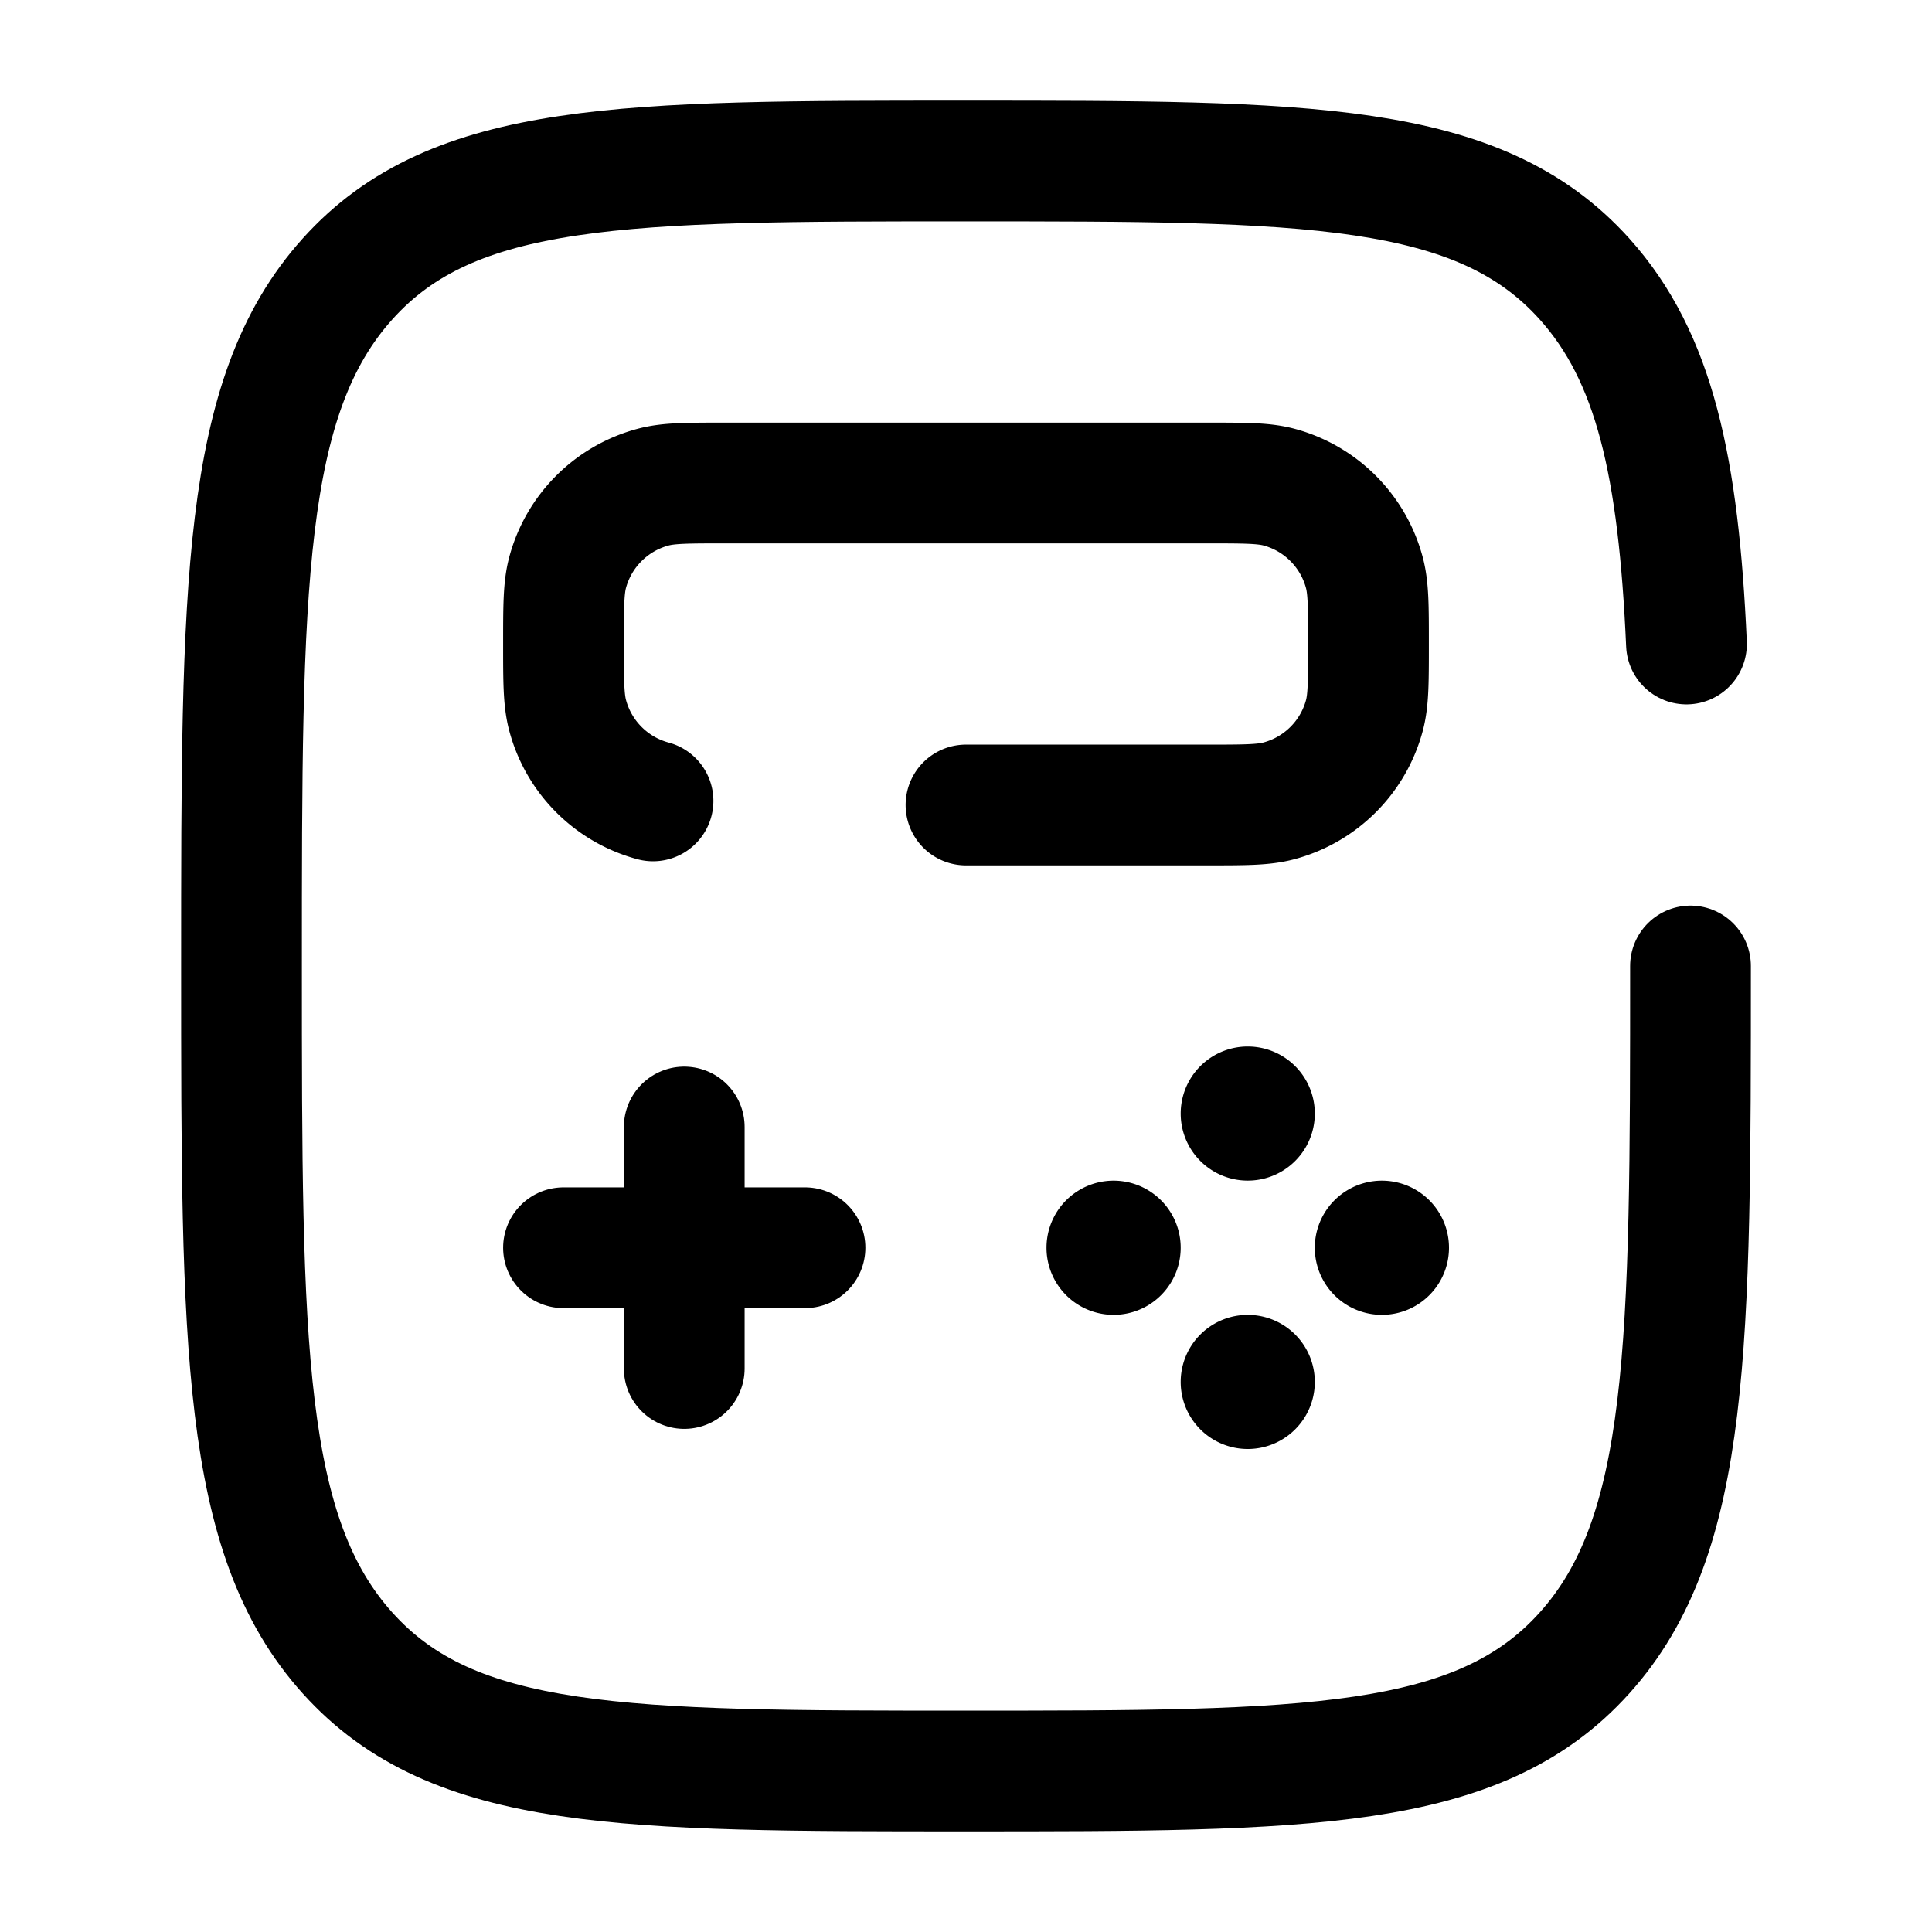 <svg xmlns="http://www.w3.org/2000/svg" width="1em" height="1em" viewBox="0 0 24 24"><g fill="none"><path stroke="currentColor" stroke-linecap="round" stroke-width="1.5" d="M21 12c0 4.714 0 7.071-1.318 8.535S16.242 22 12 22s-6.364 0-7.682-1.465C3 19.072 3 16.714 3 12s0-7.071 1.318-8.536S7.758 2 12 2s6.364 0 7.682 1.464c.876.974 1.17 2.343 1.268 4.536"/><path stroke="currentColor" stroke-linecap="round" stroke-width="1.5" d="M8.112 9.949a1.5 1.5 0 0 1-1.06-1.06C7 8.696 7 8.464 7 8s0-.697.051-.888a1.5 1.5 0 0 1 1.06-1.06C8.304 6 8.536 6 9 6h6c.465 0 .697 0 .888.051a1.5 1.5 0 0 1 1.06 1.06C17 7.304 17 7.536 17 8s0 .697-.051.888a1.5 1.5 0 0 1-1.06 1.06C15.697 10 15.464 10 15 10h-3"/><path stroke="currentColor" stroke-linecap="round" stroke-linejoin="round" stroke-width="1.5" d="M8.5 14v3M7 15.5h3"/><path fill="currentColor" d="M16.333 13.833a.833.833 0 1 1-1.666 0a.833.833 0 0 1 1.666 0m0 3.334a.833.833 0 1 1-1.666 0a.833.833 0 0 1 1.666 0M14.667 15.5a.833.833 0 1 1-1.667 0a.833.833 0 0 1 1.667 0m3.333 0a.833.833 0 1 1-1.667 0a.833.833 0 0 1 1.667 0"/></g></svg>